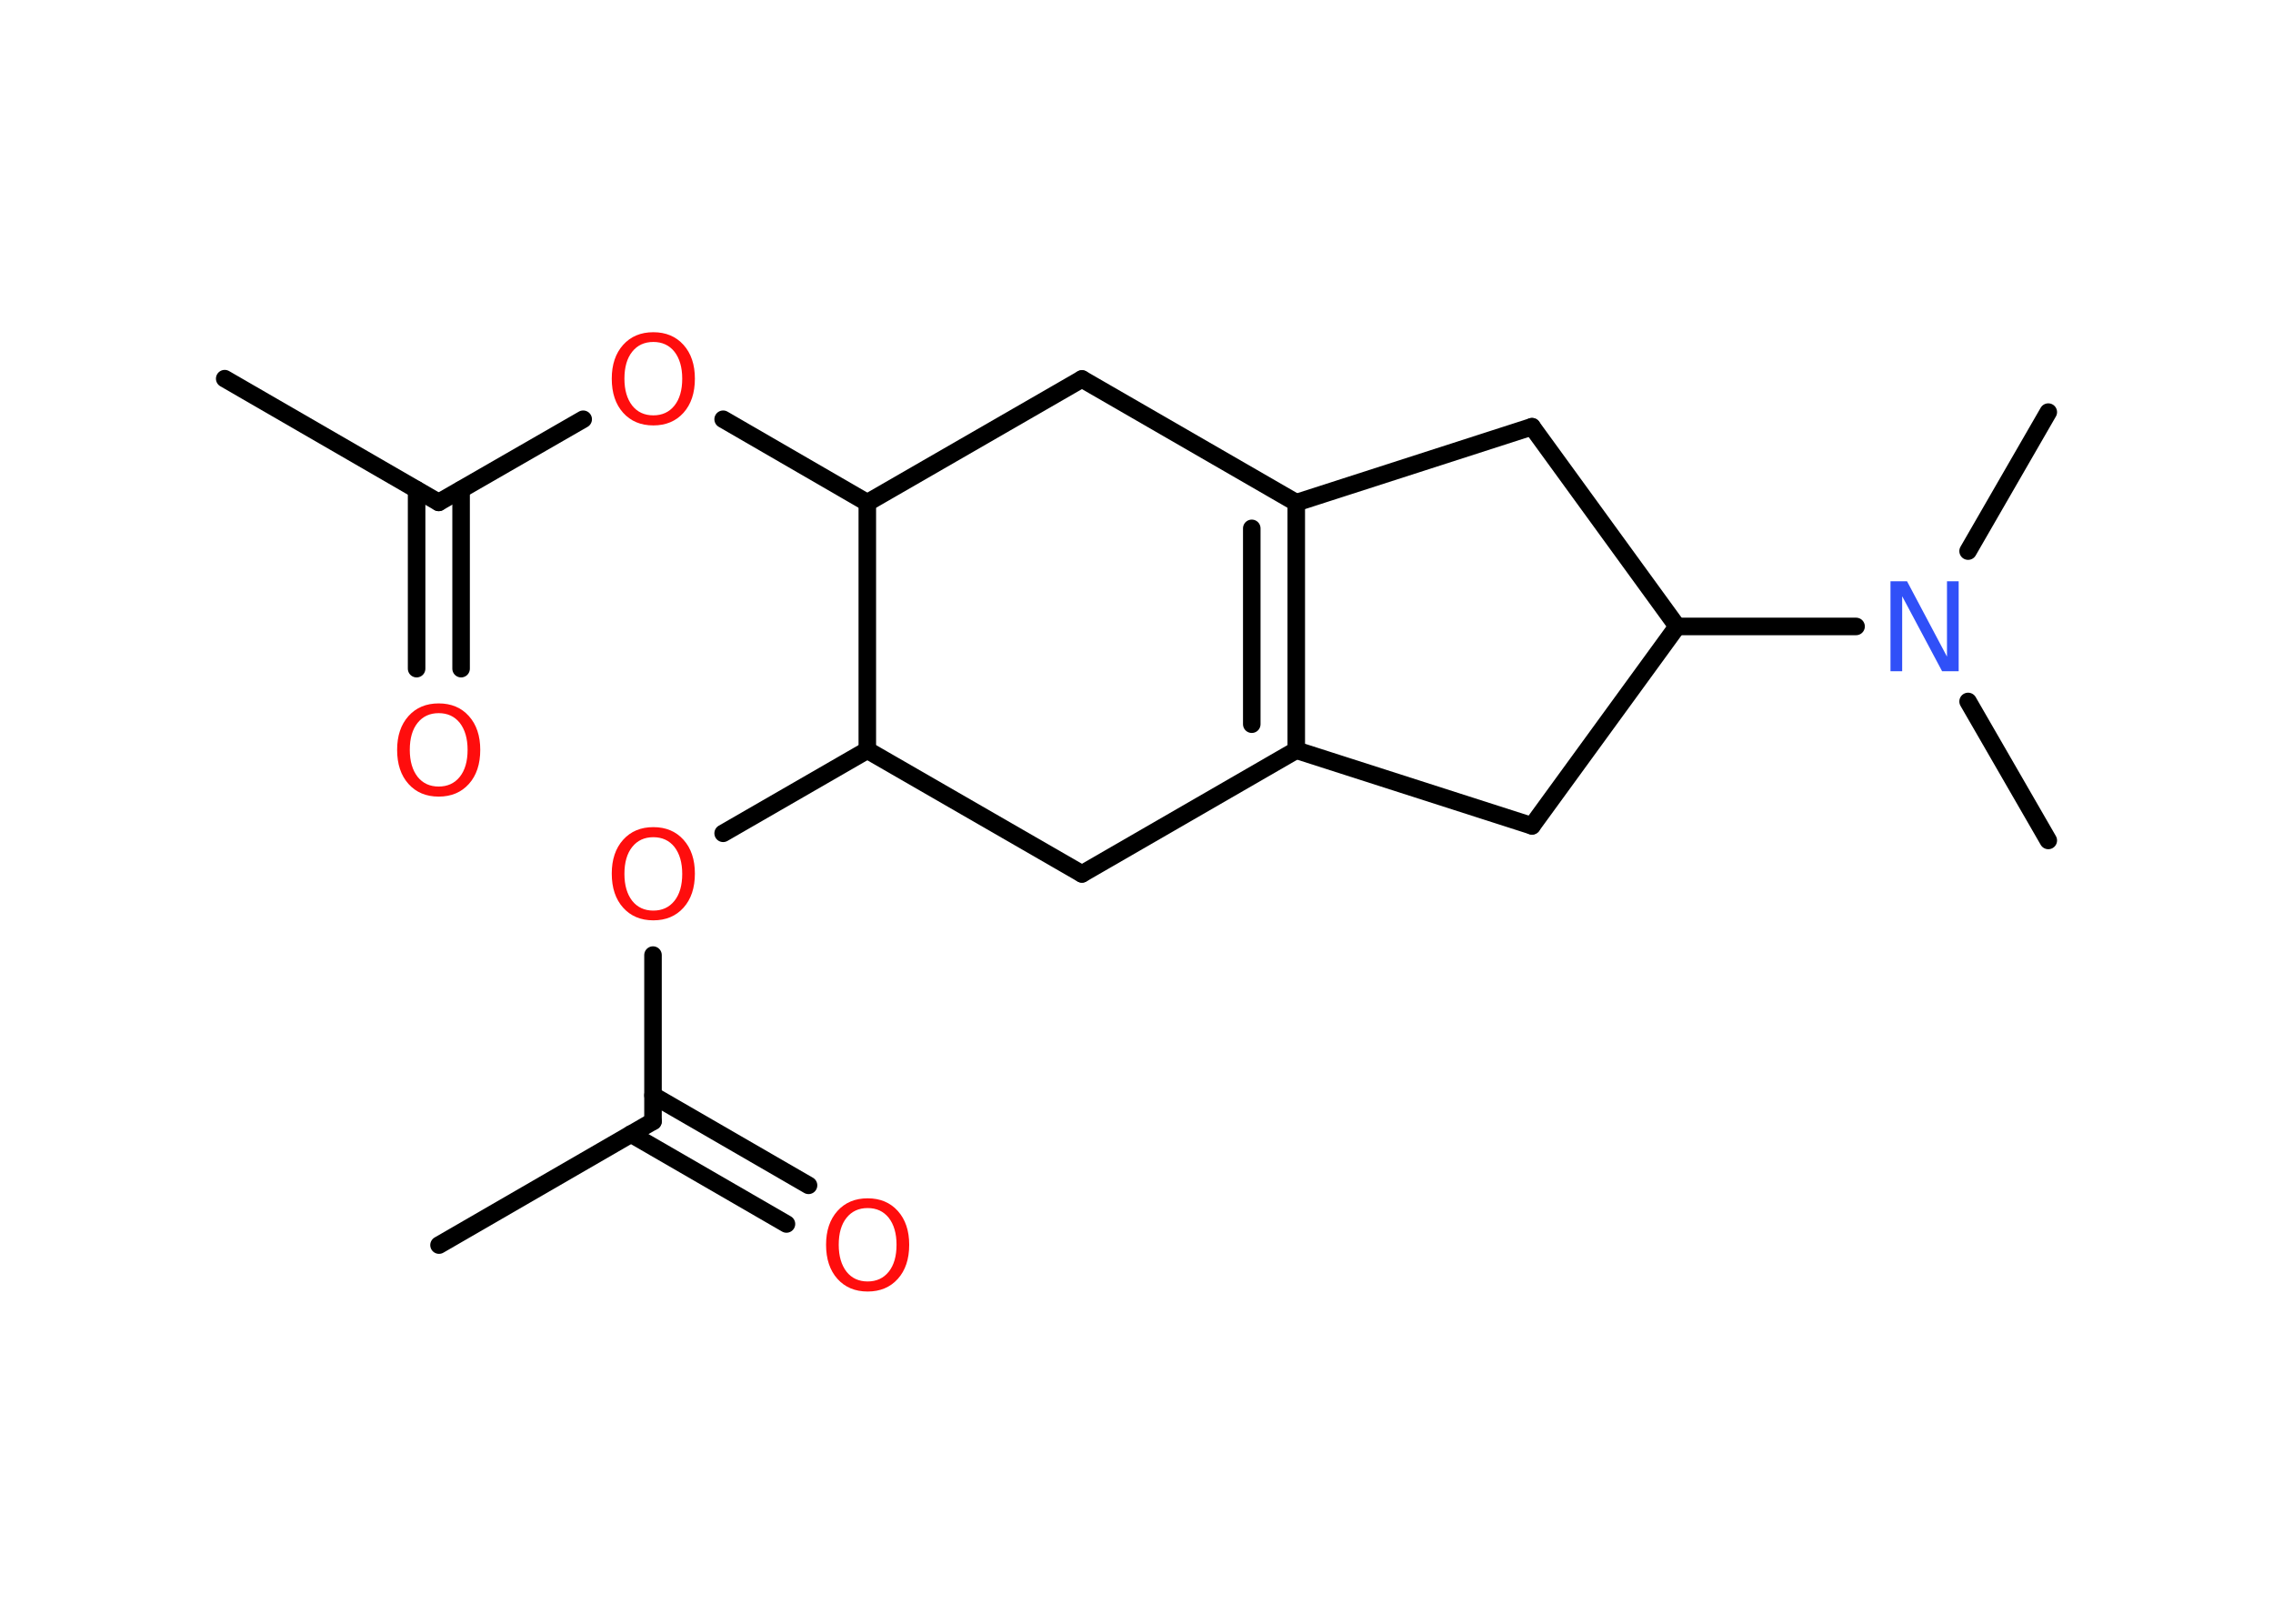 <?xml version='1.0' encoding='UTF-8'?>
<!DOCTYPE svg PUBLIC "-//W3C//DTD SVG 1.1//EN" "http://www.w3.org/Graphics/SVG/1.1/DTD/svg11.dtd">
<svg version='1.2' xmlns='http://www.w3.org/2000/svg' xmlns:xlink='http://www.w3.org/1999/xlink' width='70.0mm' height='50.0mm' viewBox='0 0 70.0 50.0'>
  <desc>Generated by the Chemistry Development Kit (http://github.com/cdk)</desc>
  <g stroke-linecap='round' stroke-linejoin='round' stroke='#000000' stroke-width='.54' fill='#FF0D0D'>
    <rect x='.0' y='.0' width='70.0' height='50.0' fill='#FFFFFF' stroke='none'/>
    <g id='mol1' class='mol'>
      <line id='mol1bnd1' class='bond' x1='6.92' y1='11.66' x2='13.51' y2='15.47'/>
      <g id='mol1bnd2' class='bond'>
        <line x1='14.2' y1='15.08' x2='14.2' y2='20.59'/>
        <line x1='12.83' y1='15.08' x2='12.83' y2='20.59'/>
      </g>
      <line id='mol1bnd3' class='bond' x1='13.51' y1='15.47' x2='17.96' y2='12.91'/>
      <line id='mol1bnd4' class='bond' x1='22.27' y1='12.91' x2='26.71' y2='15.48'/>
      <line id='mol1bnd5' class='bond' x1='26.71' y1='15.48' x2='33.32' y2='11.67'/>
      <line id='mol1bnd6' class='bond' x1='33.32' y1='11.67' x2='39.92' y2='15.48'/>
      <g id='mol1bnd7' class='bond'>
        <line x1='39.92' y1='23.1' x2='39.92' y2='15.48'/>
        <line x1='38.55' y1='22.3' x2='38.55' y2='16.27'/>
      </g>
      <line id='mol1bnd8' class='bond' x1='39.92' y1='23.1' x2='33.32' y2='26.91'/>
      <line id='mol1bnd9' class='bond' x1='33.32' y1='26.91' x2='26.71' y2='23.1'/>
      <line id='mol1bnd10' class='bond' x1='26.71' y1='15.48' x2='26.71' y2='23.1'/>
      <line id='mol1bnd11' class='bond' x1='26.71' y1='23.1' x2='22.27' y2='25.66'/>
      <line id='mol1bnd12' class='bond' x1='20.11' y1='29.41' x2='20.11' y2='34.53'/>
      <line id='mol1bnd13' class='bond' x1='20.11' y1='34.53' x2='13.52' y2='38.34'/>
      <g id='mol1bnd14' class='bond'>
        <line x1='20.11' y1='33.73' x2='24.9' y2='36.5'/>
        <line x1='19.43' y1='34.92' x2='24.22' y2='37.69'/>
      </g>
      <line id='mol1bnd15' class='bond' x1='39.92' y1='23.1' x2='47.18' y2='25.43'/>
      <line id='mol1bnd16' class='bond' x1='47.18' y1='25.43' x2='51.65' y2='19.29'/>
      <line id='mol1bnd17' class='bond' x1='51.65' y1='19.29' x2='57.16' y2='19.29'/>
      <line id='mol1bnd18' class='bond' x1='60.61' y1='16.97' x2='63.08' y2='12.69'/>
      <line id='mol1bnd19' class='bond' x1='60.61' y1='21.6' x2='63.08' y2='25.88'/>
      <line id='mol1bnd20' class='bond' x1='51.65' y1='19.29' x2='47.18' y2='13.14'/>
      <line id='mol1bnd21' class='bond' x1='39.92' y1='15.48' x2='47.18' y2='13.14'/>
      <path id='mol1atm3' class='atom' d='M13.51 21.96q-.41 .0 -.65 .3q-.24 .3 -.24 .83q.0 .52 .24 .83q.24 .3 .65 .3q.41 .0 .65 -.3q.24 -.3 .24 -.83q.0 -.52 -.24 -.83q-.24 -.3 -.65 -.3zM13.51 21.66q.58 .0 .93 .39q.35 .39 .35 1.04q.0 .66 -.35 1.05q-.35 .39 -.93 .39q-.58 .0 -.93 -.39q-.35 -.39 -.35 -1.05q.0 -.65 .35 -1.04q.35 -.39 .93 -.39z' stroke='none'/>
      <path id='mol1atm4' class='atom' d='M20.12 10.53q-.41 .0 -.65 .3q-.24 .3 -.24 .83q.0 .52 .24 .83q.24 .3 .65 .3q.41 .0 .65 -.3q.24 -.3 .24 -.83q.0 -.52 -.24 -.83q-.24 -.3 -.65 -.3zM20.12 10.23q.58 .0 .93 .39q.35 .39 .35 1.04q.0 .66 -.35 1.05q-.35 .39 -.93 .39q-.58 .0 -.93 -.39q-.35 -.39 -.35 -1.05q.0 -.65 .35 -1.04q.35 -.39 .93 -.39z' stroke='none'/>
      <path id='mol1atm11' class='atom' d='M20.12 25.78q-.41 .0 -.65 .3q-.24 .3 -.24 .83q.0 .52 .24 .83q.24 .3 .65 .3q.41 .0 .65 -.3q.24 -.3 .24 -.83q.0 -.52 -.24 -.83q-.24 -.3 -.65 -.3zM20.12 25.47q.58 .0 .93 .39q.35 .39 .35 1.04q.0 .66 -.35 1.05q-.35 .39 -.93 .39q-.58 .0 -.93 -.39q-.35 -.39 -.35 -1.05q.0 -.65 .35 -1.04q.35 -.39 .93 -.39z' stroke='none'/>
      <path id='mol1atm14' class='atom' d='M26.72 37.2q-.41 .0 -.65 .3q-.24 .3 -.24 .83q.0 .52 .24 .83q.24 .3 .65 .3q.41 .0 .65 -.3q.24 -.3 .24 -.83q.0 -.52 -.24 -.83q-.24 -.3 -.65 -.3zM26.72 36.9q.58 .0 .93 .39q.35 .39 .35 1.04q.0 .66 -.35 1.05q-.35 .39 -.93 .39q-.58 .0 -.93 -.39q-.35 -.39 -.35 -1.05q.0 -.65 .35 -1.04q.35 -.39 .93 -.39z' stroke='none'/>
      <path id='mol1atm17' class='atom' d='M58.23 17.9h.5l1.23 2.32v-2.32h.36v2.77h-.51l-1.23 -2.31v2.31h-.36v-2.77z' stroke='none' fill='#3050F8'/>
    </g>
  </g>
</svg>
